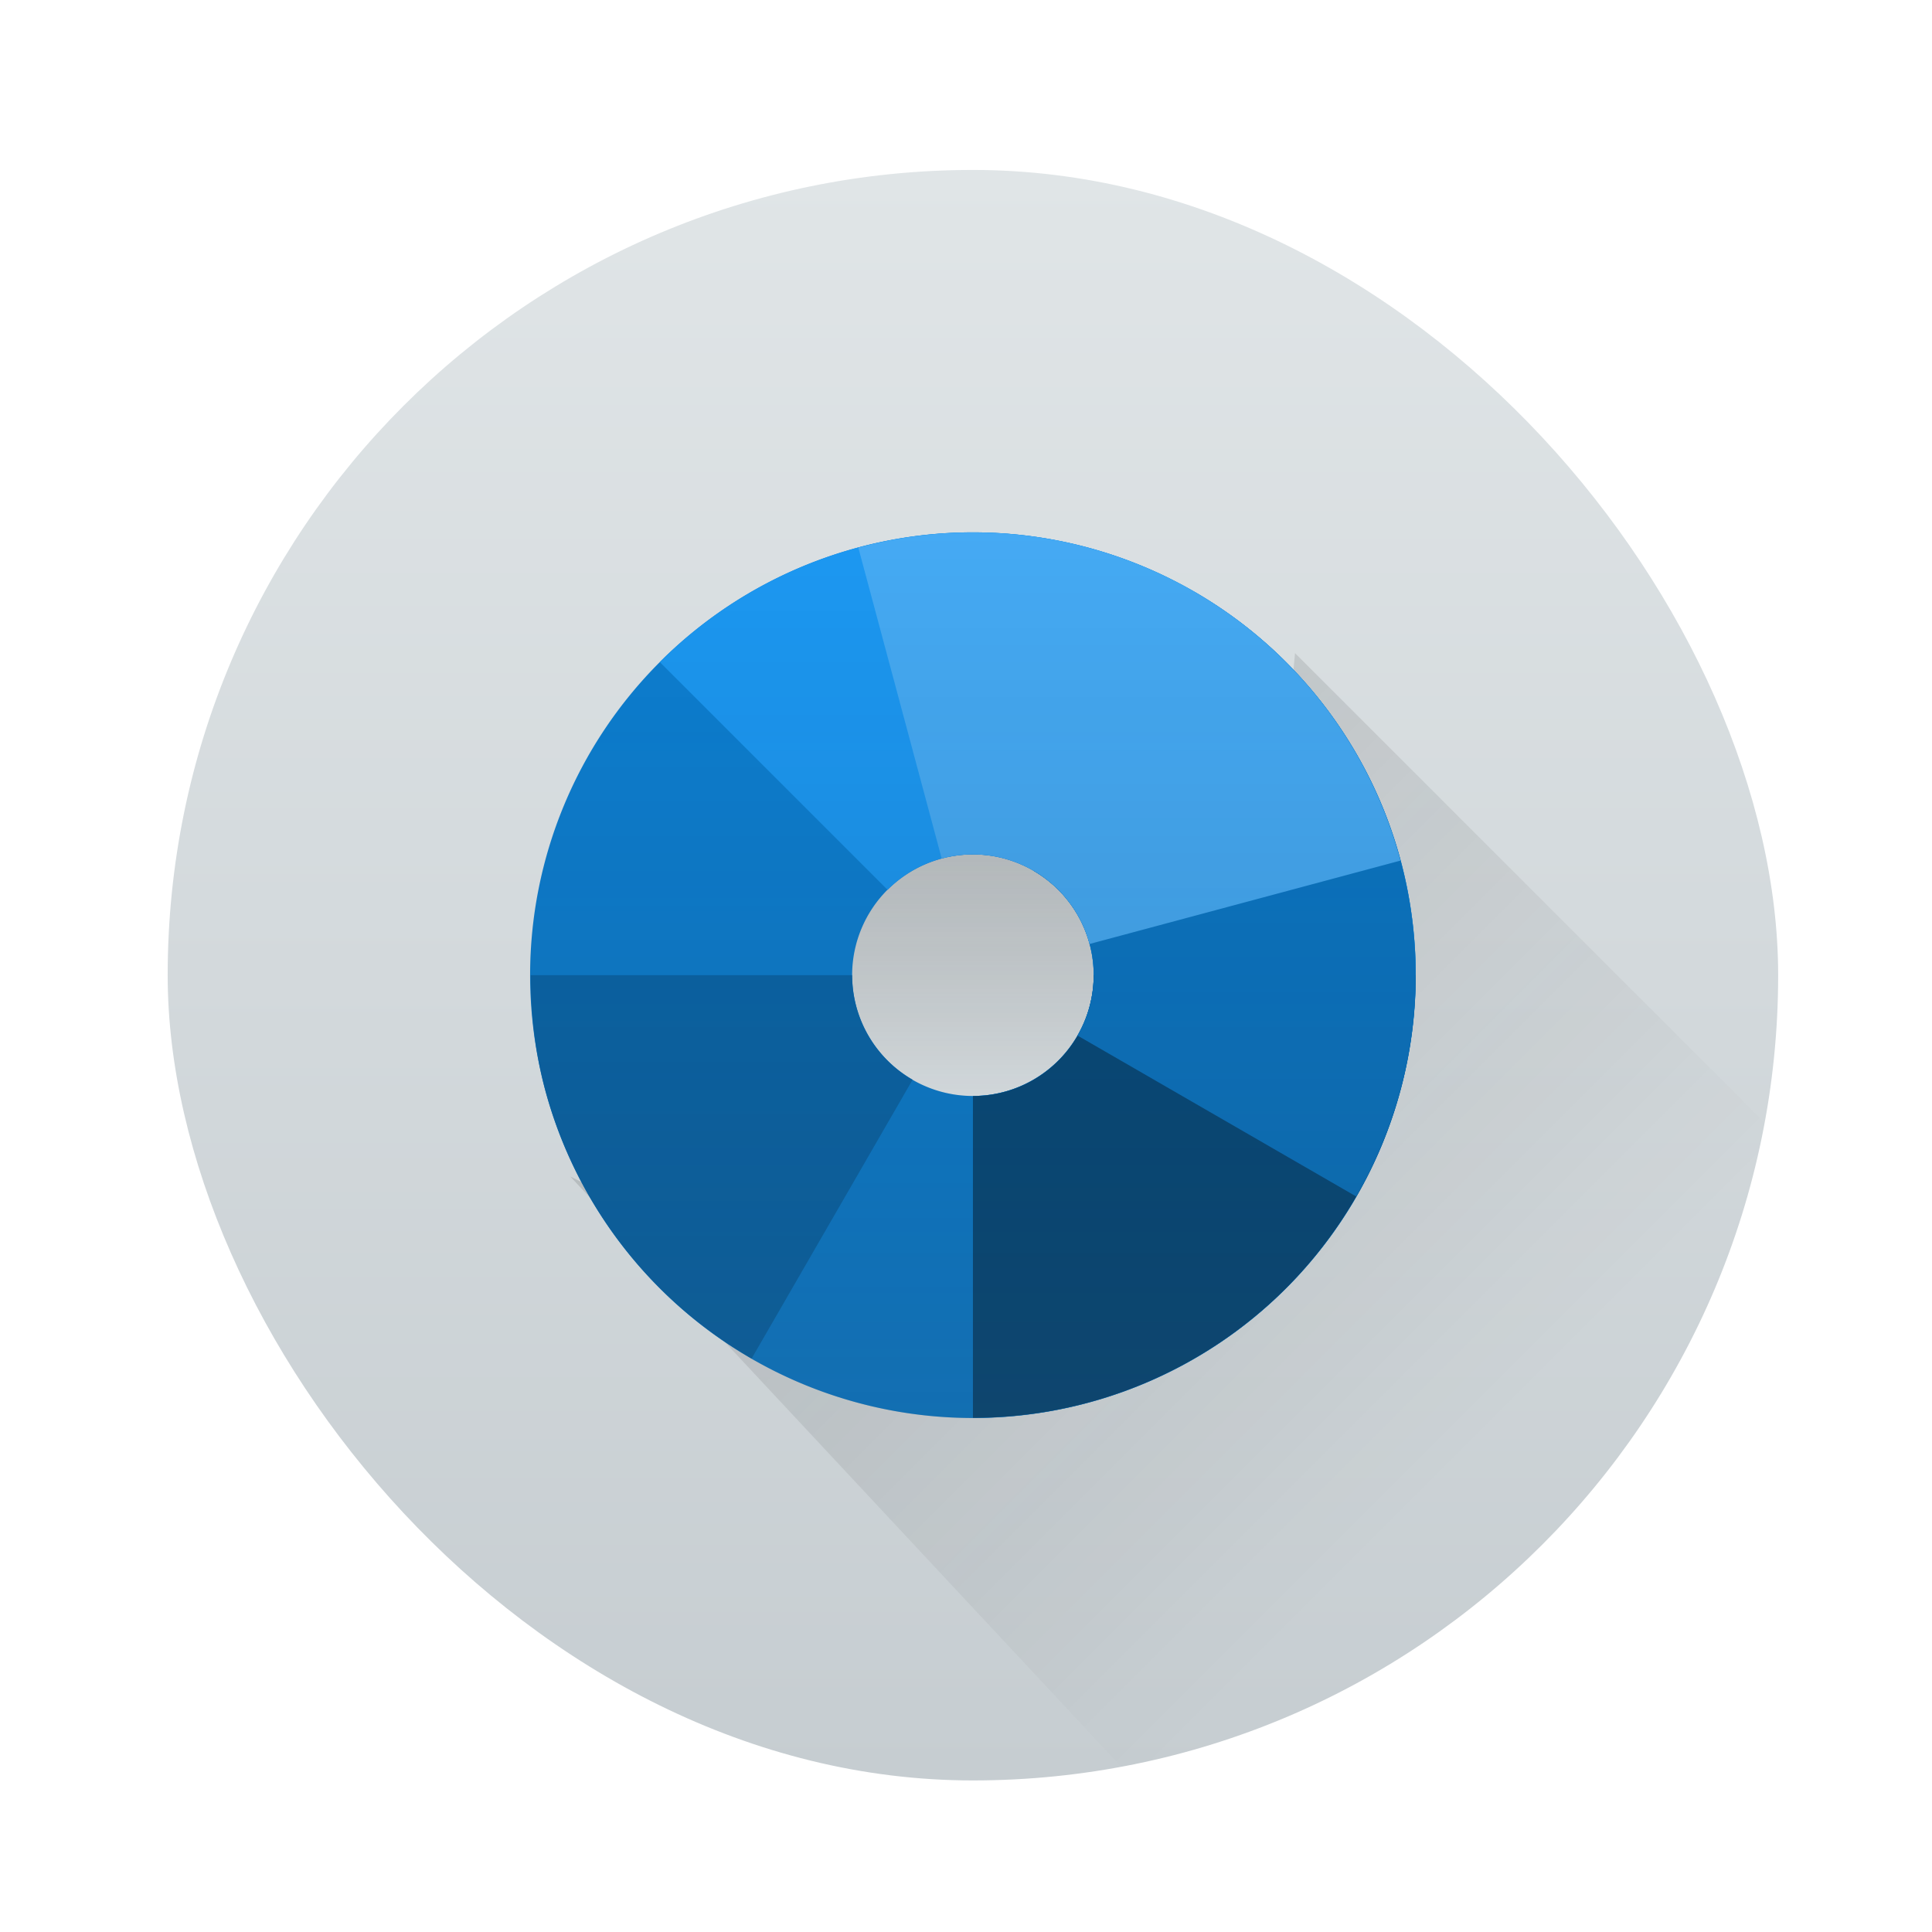 <?xml version="1.0" encoding="UTF-8" standalone="no"?>
<!-- Created with Inkscape (http://www.inkscape.org/) -->

<svg
   xmlns:dc="http://purl.org/dc/elements/1.1/"
   xmlns:cc="http://creativecommons.org/ns#"
   xmlns:rdf="http://www.w3.org/1999/02/22-rdf-syntax-ns#"
   xmlns:svg="http://www.w3.org/2000/svg"
   xmlns="http://www.w3.org/2000/svg"
   xmlns:xlink="http://www.w3.org/1999/xlink"
   xmlns:sodipodi="http://sodipodi.sourceforge.net/DTD/sodipodi-0.dtd"
   xmlns:inkscape="http://www.inkscape.org/namespaces/inkscape"
   width="48"
   height="48"
   id="svg5453"
   version="1.1"
   inkscape:version="0.91 r13725"
   sodipodi:docname="quota.svg"
   inkscape:export-filename="quota.png"
   inkscape:export-xdpi="90"
   inkscape:export-ydpi="90">
  <defs
     id="defs5455">
    <linearGradient
       inkscape:collect="always"
       id="linearGradient4227">
      <stop
         style="stop-color:#292c2f;stop-opacity:1"
         offset="0"
         id="stop4229" />
      <stop
         style="stop-color:#000000;stop-opacity:0;"
         offset="1"
         id="stop4231" />
    </linearGradient>
    <linearGradient
       gradientTransform="translate(-5.8399973e-6,0)"
       gradientUnits="userSpaceOnUse"
       y2="517.798"
       x2="400.571"
       y1="545.798"
       x1="400.571"
       id="linearGradient4238"
       xlink:href="#linearGradient4303"
       inkscape:collect="always" />
    <linearGradient
       inkscape:collect="always"
       id="linearGradient4303">
      <stop
         style="stop-color:#c6cdd1;stop-opacity:1"
         offset="0"
         id="stop4305" />
      <stop
         style="stop-color:#e0e5e7;stop-opacity:1"
         offset="1"
         id="stop4307" />
    </linearGradient>
    <style
       id="current-color-scheme"
       type="text/css">
      .ColorScheme-Text {
        color:#4d4d4d;
      }
      .ColorScheme-Background {
        color:#eff0f1;
      }
      .ColorScheme-Highlight {
        color:#3daee9;
      }
      .ColorScheme-ViewText {
        color:#31363b;
      }
      .ColorScheme-ViewBackground {
        color:#fcfcfc;
      }
      .ColorScheme-ViewHover {
        color:#93cee9;
      }
      .ColorScheme-ViewFocus{
        color:#3daee9;
      }
      .ColorScheme-ButtonText {
        color:#31363b;
      }
      .ColorScheme-ButtonBackground {
        color:#eff0f1;
      }
      .ColorScheme-ButtonHover {
        color:#93cee9;
      }
      .ColorScheme-ButtonFocus{
        color:#3daee9;
      }
      </style>
    <linearGradient
       inkscape:collect="always"
       xlink:href="#linearGradient4227"
       id="linearGradient4277"
       x1="423.714"
       y1="534.991"
       x2="436.314"
       y2="547.591"
       gradientUnits="userSpaceOnUse"
       gradientTransform="matrix(1.667,0,0,1.667,-692.19,-875.651)" />
    <linearGradient
       inkscape:collect="always"
       xlink:href="#linearGradient4303"
       id="linearGradient4275"
       x1="401.271"
       y1="545.798"
       x2="401.271"
       y2="517.798"
       gradientUnits="userSpaceOnUse" />
    <linearGradient
       inkscape:collect="always"
       xlink:href="#linearGradient4227"
       id="linearGradient4285"
       x1="397.071"
       y1="539.498"
       x2="397.071"
       y2="524.098"
       gradientUnits="userSpaceOnUse"
       gradientTransform="translate(-8.8399973e-6,-1.3174686e-5)" />
    <linearGradient
       inkscape:collect="always"
       xlink:href="#linearGradient4303"
       id="linearGradient4185"
       x1="399.171"
       y1="545.798"
       x2="399.171"
       y2="517.798"
       gradientUnits="userSpaceOnUse" />
    <linearGradient
       inkscape:collect="always"
       xlink:href="#linearGradient4303"
       id="linearGradient4197"
       x1="401.971"
       y1="534.598"
       x2="401.971"
       y2="529.698"
       gradientUnits="userSpaceOnUse" />
    <linearGradient
       inkscape:collect="always"
       xlink:href="#linearGradient4227"
       id="linearGradient4286"
       x1="401.271"
       y1="529.698"
       x2="401.271"
       y2="533.898"
       gradientUnits="userSpaceOnUse" />
  </defs>
  <sodipodi:namedview
     id="base"
     pagecolor="#ffffff"
     bordercolor="#666666"
     borderopacity="1.0"
     inkscape:pageopacity="0"
     inkscape:pageshadow="2"
     inkscape:zoom="15.999999"
     inkscape:cx="18.678813"
     inkscape:cy="17.855086"
     inkscape:document-units="px"
     inkscape:current-layer="layer1-9"
     showgrid="true"
     fit-margin-top="0"
     fit-margin-left="0"
     fit-margin-right="0"
     fit-margin-bottom="0"
     inkscape:window-width="1880"
     inkscape:window-height="1051"
     inkscape:window-x="0"
     inkscape:window-y="0"
     inkscape:window-maximized="1"
     inkscape:showpageshadow="false"
     borderlayer="true"
     showguides="true"
     inkscape:object-nodes="true"
     inkscape:snap-global="true">
    <inkscape:grid
       type="xygrid"
       id="grid4063" />
    <sodipodi:guide
       position="1.1650391e-05,48"
       orientation="4,0"
       id="guide4146" />
    <sodipodi:guide
       position="1.1650391e-05,44"
       orientation="0,48"
       id="guide4148" />
    <sodipodi:guide
       position="48,44"
       orientation="-4,0"
       id="guide4150" />
    <sodipodi:guide
       position="48,48"
       orientation="0,-48"
       id="guide4152" />
    <sodipodi:guide
       position="1.1650391e-05,4"
       orientation="4,0"
       id="guide4154" />
    <sodipodi:guide
       position="1.1650391e-05,2.6367188e-05"
       orientation="0,48"
       id="guide4156" />
    <sodipodi:guide
       position="48,2.6367188e-05"
       orientation="-4,0"
       id="guide4158" />
    <sodipodi:guide
       position="48,4"
       orientation="0,-48"
       id="guide4160" />
    <sodipodi:guide
       position="48,48"
       orientation="0,-4"
       id="guide4162" />
    <sodipodi:guide
       position="44,48"
       orientation="48,0"
       id="guide4164" />
    <sodipodi:guide
       position="44,2.6367188e-05"
       orientation="0,4"
       id="guide4166" />
    <sodipodi:guide
       position="48,2.6367188e-05"
       orientation="-48,0"
       id="guide4168" />
    <sodipodi:guide
       position="4,48"
       orientation="0,-4"
       id="guide4170" />
    <sodipodi:guide
       position="4.2167969e-05,48"
       orientation="48,0"
       id="guide4172" />
    <sodipodi:guide
       position="4.2167969e-05,2.6367188e-05"
       orientation="0,4"
       id="guide4174" />
    <sodipodi:guide
       position="4,2.6367188e-05"
       orientation="-48,0"
       id="guide4176" />
    <sodipodi:guide
       position="20,44"
       orientation="40,0"
       id="guide4153" />
    <sodipodi:guide
       position="20,4"
       orientation="0,8"
       id="guide4155" />
    <sodipodi:guide
       position="28,4"
       orientation="-40,0"
       id="guide4157" />
    <sodipodi:guide
       position="28,44"
       orientation="0,-8"
       id="guide4159" />
  </sodipodi:namedview>
  <g
     inkscape:label="Capa 1"
     inkscape:groupmode="layer"
     id="layer1"
     transform="translate(-384.571,-499.798)"
     style="display:inline">
    <g
       transform="matrix(1.429,0,0,1.429,-163.673,-235.913)"
       id="layer1-7"
       inkscape:label="Capa 1">
      <g
         transform="translate(-2.5589574e-6,2.2518306e-5)"
         id="layer1-9"
         inkscape:label="Capa 1">
        <rect
           rx="14"
           ry="14"
           y="517.798"
           x="386.571"
           height="28"
           width="28"
           id="rect4175"
           style="opacity:1;fill:url(#linearGradient4238);fill-opacity:1;stroke:none" />
        <path
           style="opacity:0.2;fill:url(#linearGradient4277);fill-opacity:1;fill-rule:evenodd;stroke:none;stroke-width:0.6px;stroke-linecap:butt;stroke-linejoin:miter;stroke-opacity:1"
           d="m 32,16 -1,11 -9,4 -4,0 L 14,29 27.682,43.658 c 8.122,-1.5 14.488,-7.872 15.98,-15.996 z"
           transform="matrix(0.7,0,0,0.7,383.771,514.998)"
           id="path4269"
           inkscape:connector-curvature="0"
           sodipodi:nodetypes="cccccccc" />
        <path
           style="color:#000000;clip-rule:nonzero;display:inline;overflow:visible;visibility:visible;opacity:1;isolation:auto;mix-blend-mode:normal;color-interpolation:sRGB;color-interpolation-filters:linearRGB;solid-color:#000000;solid-opacity:1;fill:#0d7fd2;fill-opacity:1;fill-rule:evenodd;stroke:none;stroke-width:0.5;stroke-linecap:square;stroke-linejoin:bevel;stroke-miterlimit:4;stroke-dasharray:none;stroke-dashoffset:0;stroke-opacity:1;marker:none;color-rendering:auto;image-rendering:auto;shape-rendering:auto;text-rendering:auto;enable-background:accumulate"
           d="M 24.16 13.002 A 11 11 0 0 0 16.223 16.223 A 11 11 0 0 0 16.223 31.777 A 11 11 0 0 0 31.777 31.777 A 11 11 0 0 0 31.777 16.223 A 11 11 0 0 0 24.16 13.002 z M 24 21 A 3 3 0 0 1 27 24 A 3 3 0 0 1 25.865 26.35 A 3 3 0 0 1 25.361 26.674 A 3 3 0 0 1 24 27 A 3 3 0 0 1 21.65 25.865 A 3 3 0 0 1 21.326 25.361 A 3 3 0 0 1 21 24 A 3 3 0 0 1 24 21 z "
           transform="matrix(0.7,0,0,0.7,383.771,514.998)"
           id="path4182" />
        <path
           style="color:#000000;clip-rule:nonzero;display:inline;overflow:visible;visibility:visible;opacity:1;isolation:auto;mix-blend-mode:normal;color-interpolation:sRGB;color-interpolation-filters:linearRGB;solid-color:#000000;solid-opacity:1;fill:#0a68ad;fill-opacity:1;fill-rule:evenodd;stroke:none;stroke-width:0.5;stroke-linecap:square;stroke-linejoin:bevel;stroke-miterlimit:4;stroke-dasharray:none;stroke-dashoffset:0;stroke-opacity:1;marker:none;color-rendering:auto;image-rendering:auto;shape-rendering:auto;text-rendering:auto;enable-background:accumulate"
           d="M 13.016 24 C 13.015 24.953 13.125 25.911 13.375 26.848 C 14.132 29.664 15.977 32.065 18.504 33.521 L 22.502 26.596 A 3 3 0 0 1 21 24 L 13.016 24 z "
           transform="matrix(0.7,0,0,0.7,383.771,514.998)"
           id="path4182-6-7-3" />
        <path
           style="color:#000000;clip-rule:nonzero;display:inline;overflow:visible;visibility:visible;opacity:1;isolation:auto;mix-blend-mode:normal;color-interpolation:sRGB;color-interpolation-filters:linearRGB;solid-color:#000000;solid-opacity:1;fill:#1c98f2;fill-opacity:1;fill-rule:evenodd;stroke:none;stroke-width:0.5;stroke-linecap:square;stroke-linejoin:bevel;stroke-miterlimit:4;stroke-dasharray:none;stroke-dashoffset:0;stroke-opacity:1;marker:none;color-rendering:auto;image-rendering:auto;shape-rendering:auto;text-rendering:auto;enable-background:accumulate"
           d="M 23.84 13.002 A 11 11 0 0 0 16.223 16.223 L 21.881 21.881 A 3 3 0 0 1 24 21 A 3 3 0 0 1 27 24 A 3 3 0 0 1 24 27 L 24 34.994 A 11 11 0 0 0 31.777 31.777 A 11 11 0 0 0 31.777 16.223 A 11 11 0 0 0 23.84 13.002 z "
           transform="matrix(0.7,0,0,0.7,383.771,514.998)"
           id="path4182-3" />
        <path
           style="color:#000000;clip-rule:nonzero;display:inline;overflow:visible;visibility:visible;opacity:1;isolation:auto;mix-blend-mode:normal;color-interpolation:sRGB;color-interpolation-filters:linearRGB;solid-color:#000000;solid-opacity:1;fill:#074c7e;fill-opacity:1;fill-rule:evenodd;stroke:none;stroke-width:0.5;stroke-linecap:square;stroke-linejoin:bevel;stroke-miterlimit:4;stroke-dasharray:none;stroke-dashoffset:0;stroke-opacity:1;marker:none;color-rendering:auto;image-rendering:auto;shape-rendering:auto;text-rendering:auto;enable-background:accumulate"
           d="M 27 24 A 3 3 0 0 1 24 27 L 24 34.994 C 26.916 34.996 29.713 33.838 31.777 31.777 C 33.838 29.713 34.996 26.916 34.994 24 L 27 24 z "
           transform="matrix(0.7,0,0,0.7,383.771,514.998)"
           id="path4182-6" />
        <path
           style="color:#000000;clip-rule:nonzero;display:inline;overflow:visible;visibility:visible;opacity:1;isolation:auto;mix-blend-mode:normal;color-interpolation:sRGB;color-interpolation-filters:linearRGB;solid-color:#000000;solid-opacity:1;fill:#0b77c6;fill-opacity:1;fill-rule:evenodd;stroke:none;stroke-width:0.5;stroke-linecap:square;stroke-linejoin:bevel;stroke-miterlimit:4;stroke-dasharray:none;stroke-dashoffset:0;stroke-opacity:1;marker:none;color-rendering:auto;image-rendering:auto;shape-rendering:auto;text-rendering:auto;enable-background:accumulate"
           d="M 29.496 14.48 L 25.498 21.404 A 3 3 0 0 1 27 24 A 3 3 0 0 1 26.596 25.498 L 33.52 29.496 C 34.979 26.971 35.377 23.97 34.625 21.152 C 33.868 18.336 32.023 15.937 29.496 14.48 z "
           transform="matrix(0.7,0,0,0.7,383.771,514.998)"
           id="path4182-6-7" />
        <path
           style="color:#000000;clip-rule:nonzero;display:inline;overflow:visible;visibility:visible;opacity:1;isolation:auto;mix-blend-mode:normal;color-interpolation:sRGB;color-interpolation-filters:linearRGB;solid-color:#000000;solid-opacity:1;fill:#45aaf4;fill-opacity:1;fill-rule:evenodd;stroke:none;stroke-width:0.5;stroke-linecap:square;stroke-linejoin:bevel;stroke-miterlimit:4;stroke-dasharray:none;stroke-dashoffset:0;stroke-opacity:1;marker:none;color-rendering:auto;image-rendering:auto;shape-rendering:auto;text-rendering:auto;enable-background:accumulate"
           d="M 24.367 13.01 C 23.294 12.975 22.211 13.097 21.154 13.381 L 23.225 21.104 A 3 3 0 0 1 24 21 A 3 3 0 0 1 26.896 23.225 L 34.619 21.154 C 33.866 18.337 32.024 15.935 29.5 14.475 C 27.921 13.565 26.156 13.068 24.367 13.01 z "
           transform="matrix(0.7,0,0,0.7,383.771,514.998)"
           id="path4182-6-7-5" />
        <path
           style="color:#000000;clip-rule:nonzero;display:inline;overflow:visible;visibility:visible;opacity:0.2;isolation:auto;mix-blend-mode:normal;color-interpolation:sRGB;color-interpolation-filters:linearRGB;solid-color:#000000;solid-opacity:1;fill:url(#linearGradient4285);fill-opacity:1;fill-rule:evenodd;stroke:none;stroke-width:0.5;stroke-linecap:square;stroke-linejoin:bevel;stroke-miterlimit:4;stroke-dasharray:none;stroke-dashoffset:0;stroke-opacity:1;marker:none;color-rendering:auto;image-rendering:auto;shape-rendering:auto;text-rendering:auto;enable-background:accumulate"
           d="m 400.571,524.098 a 7.7,7.7 0 0 0 -7.7,7.7 7.7,7.7 0 0 0 7.7,7.7 7.7,7.7 0 0 0 7.7,-7.7 7.7,7.7 0 0 0 -7.7,-7.7 z m 0,5.6 a 2.1,2.1 0 0 1 2.1,2.1 2.1,2.1 0 0 1 -0.794,1.645 2.1,2.1 0 0 1 -0.353,0.227 2.1,2.1 0 0 1 -0.953,0.228 2.1,2.1 0 0 1 -1.645,-0.794 2.1,2.1 0 0 1 -0.227,-0.353 2.1,2.1 0 0 1 -0.228,-0.953 2.1,2.1 0 0 1 0.011,-0.209 2.1,2.1 0 0 1 0.483,-1.143 2.1,2.1 0 0 1 0,-10e-4 2.1,2.1 0 0 1 1.606,-0.746 z"
           id="path4277"
           inkscape:connector-curvature="0" />
        <path
           style="color:#000000;clip-rule:nonzero;display:inline;overflow:visible;visibility:visible;opacity:1;isolation:auto;mix-blend-mode:normal;color-interpolation:sRGB;color-interpolation-filters:linearRGB;solid-color:#000000;solid-opacity:1;fill:url(#linearGradient4275);fill-opacity:1;fill-rule:evenodd;stroke:none;stroke-width:0.5;stroke-linecap:square;stroke-linejoin:bevel;stroke-miterlimit:4;stroke-dasharray:none;stroke-dashoffset:0;stroke-opacity:1;marker:none;color-rendering:auto;image-rendering:auto;shape-rendering:auto;text-rendering:auto;enable-background:accumulate"
           id="path4228"
           r="2.1"
           cy="531.798"
           cx="400.571" />
        <path
           style="color:#000000;clip-rule:nonzero;display:inline;overflow:visible;visibility:visible;opacity:1;isolation:auto;mix-blend-mode:normal;color-interpolation:sRGB;color-interpolation-filters:linearRGB;solid-color:#000000;solid-opacity:1;fill:url(#linearGradient4185);fill-opacity:1;fill-rule:evenodd;stroke:none;stroke-width:0.5;stroke-linecap:square;stroke-linejoin:bevel;stroke-miterlimit:4;stroke-dasharray:none;stroke-dashoffset:0;stroke-opacity:1;marker:none;color-rendering:auto;image-rendering:auto;shape-rendering:auto;text-rendering:auto;enable-background:accumulate"
           id="path4177"
           r="2.1"
           cy="531.798"
           cx="400.571" />
        <ellipse
           style="color:#000000;clip-rule:nonzero;display:inline;overflow:visible;visibility:visible;opacity:1;isolation:auto;mix-blend-mode:normal;color-interpolation:sRGB;color-interpolation-filters:linearRGB;solid-color:#000000;solid-opacity:1;fill:url(#linearGradient4197);fill-opacity:1;fill-rule:evenodd;stroke:none;stroke-width:0.5;stroke-linecap:square;stroke-linejoin:bevel;stroke-miterlimit:4;stroke-dasharray:none;stroke-dashoffset:0;stroke-opacity:1;marker:none;color-rendering:auto;image-rendering:auto;shape-rendering:auto;text-rendering:auto;enable-background:accumulate"
           id="path4189"
           cx="400.921"
           cy="532.148"
           r="2.45" />
        <circle
           style="color:#000000;clip-rule:nonzero;display:inline;overflow:visible;visibility:visible;opacity:0.2;isolation:auto;mix-blend-mode:normal;color-interpolation:sRGB;color-interpolation-filters:linearRGB;solid-color:#000000;solid-opacity:1;fill:url(#linearGradient4286);fill-opacity:1;fill-rule:evenodd;stroke:none;stroke-width:0.5;stroke-linecap:square;stroke-linejoin:bevel;stroke-miterlimit:4;stroke-dasharray:none;stroke-dashoffset:0;stroke-opacity:1;marker:none;color-rendering:auto;image-rendering:auto;shape-rendering:auto;text-rendering:auto;enable-background:accumulate"
           id="path4278"
           cx="400.571"
           cy="531.798"
           r="2.1" />
      </g>
    </g>
  </g>
</svg>
